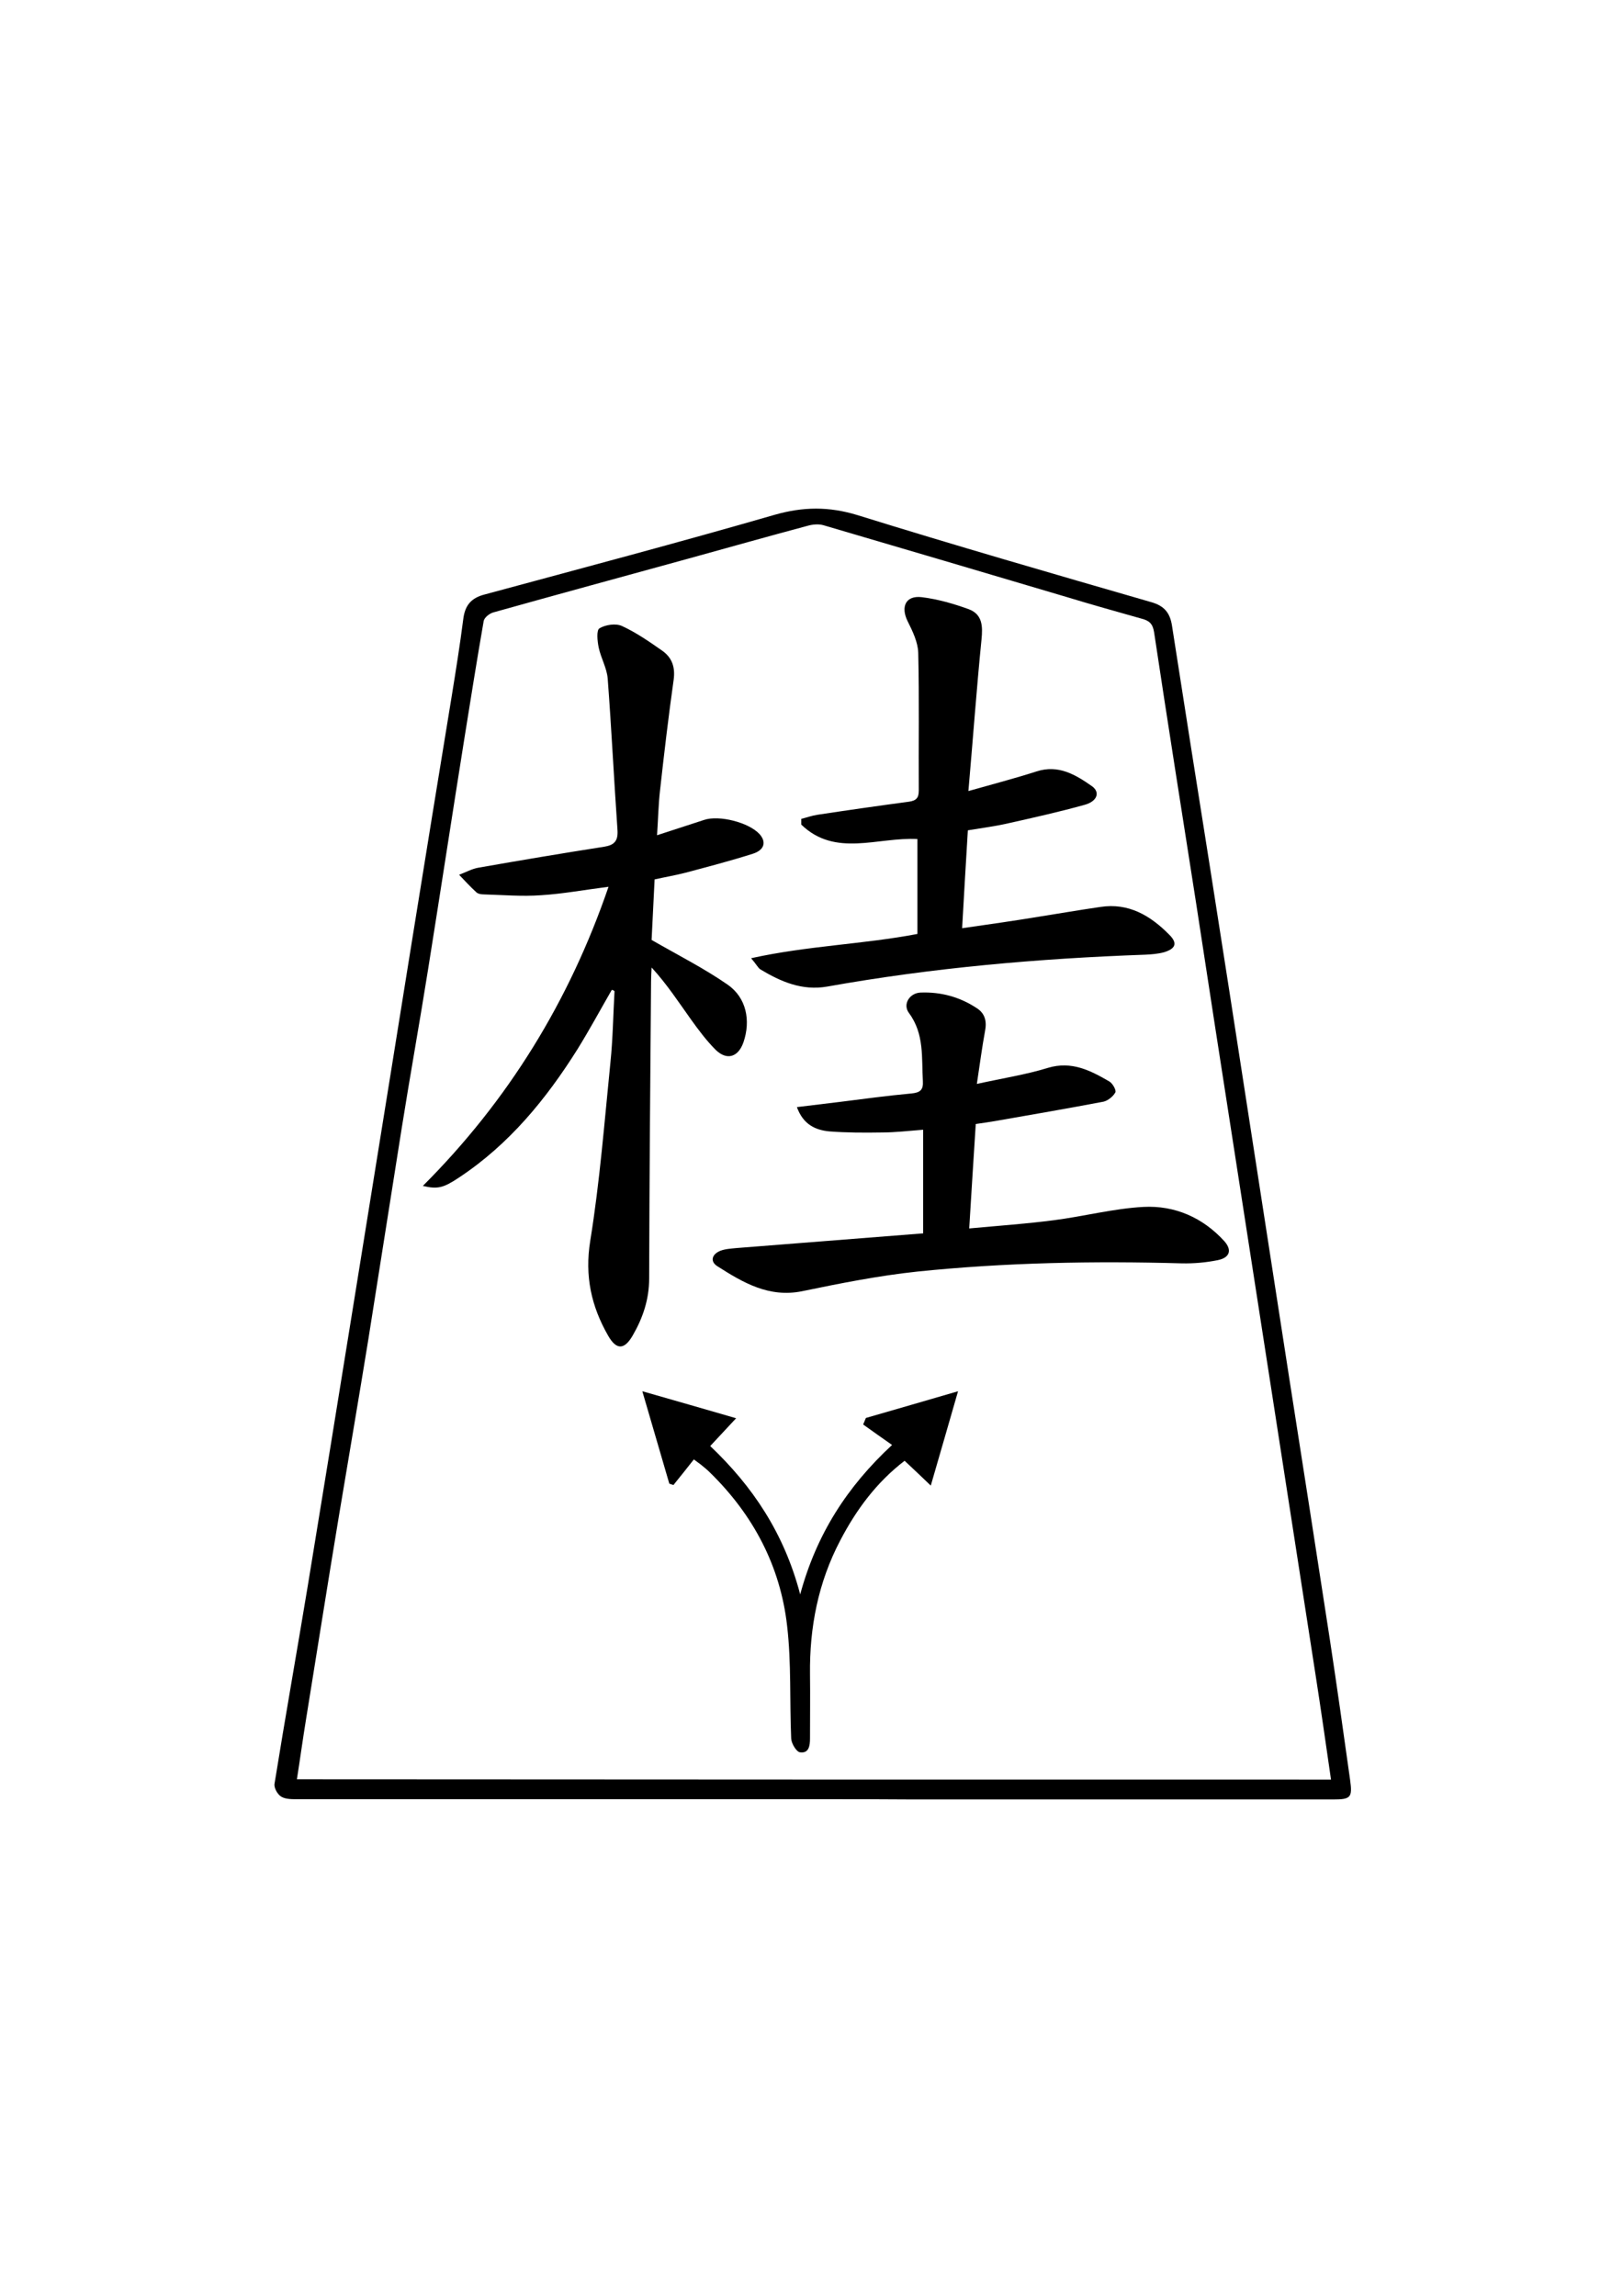 <?xml version="1.0" encoding="utf-8"?>
<!-- Generator: Adobe Illustrator 22.0.1, SVG Export Plug-In . SVG Version: 6.00 Build 0)  -->
<svg version="1.1" id="Слой_1" xmlns="http://www.w3.org/2000/svg" xmlns:xlink="http://www.w3.org/1999/xlink" x="0px" y="0px"
	 viewBox="0 0 595.3 841.9" style="enable-background:new 0 0 595.3 841.9;" xml:space="preserve">
<g>
	<g>
		<path d="M298.5,659.8c-63,0-126,0-189,0c-2.1,0-4.6,0.1-6.3-0.9c-1.4-0.8-2.8-3.3-2.5-4.8c3.9-24.2,8.2-48.4,12.2-72.6
			c5.6-34.1,11.1-68.1,16.6-102.2c4.7-29.1,9.4-58.3,14.1-87.5c2.5-15.6,5-31.1,7.5-46.7c4.8-30,9.7-59.9,14.6-89.9
			c1.5-9.3,3-18.6,4.2-28c0.6-5.1,2.8-7.9,7.9-9.2c35.5-9.6,71-19,106.3-29.2c10.5-3,19.9-3.1,30.4,0.1
			c35.7,11.1,71.7,21.5,107.7,31.9c5,1.4,7,4.1,7.7,8.8c4.6,29.7,9.3,59.3,14,89c4.7,30,9.4,60,14,90c5,32.3,10,64.6,15,96.9
			c5,32,10,63.9,14.9,95.9c2.6,17.1,5,34.2,7.4,51.3c0.9,6.5,0.3,7.2-6.3,7.2c-51.2,0-102.3,0-153.5,0
			C323.2,659.8,310.8,659.8,298.5,659.8z M488.2,652.6c-1.9-13.1-3.7-25.8-5.7-38.6c-4.9-31.6-9.8-63.3-14.7-94.9
			c-5-32.5-10.1-64.9-15.1-97.4c-4.7-30-9.3-60-13.9-90c-5.2-33.3-10.5-66.6-15.5-99.9c-0.5-3.1-1.8-4.2-4.5-4.9
			c-9.2-2.6-18.5-5.2-27.7-8c-29.7-8.8-59.4-17.6-89.1-26.3c-1.8-0.5-3.9-0.3-5.7,0.2c-14.6,3.9-29.1,8-43.6,12
			c-24,6.6-47.9,13.1-71.8,19.8c-1.4,0.4-3.3,1.9-3.5,3.2c-2.5,14.4-4.8,28.8-7.1,43.2c-4.5,28.2-8.8,56.4-13.3,84.6
			c-3.1,19.5-6.6,38.9-9.7,58.4c-4.1,25.7-8.1,51.5-12.2,77.2c-3.5,21.6-7.2,43.2-10.8,64.8c-4.1,24.7-8,49.5-12,74.2
			c-1.2,7.3-2.2,14.7-3.4,22.3C235.4,652.6,361.7,652.6,488.2,652.6z"/>
		<path d="M224.4,363c-4.2,7.3-8.2,14.7-12.6,21.8c-11.5,18.3-25.1,34.9-43.4,47c-5.7,3.8-7.8,4.4-13.3,3.1
			c31.3-31.3,53.7-67.7,68.1-109.7c-8.7,1.1-16.7,2.6-24.8,3.1c-6.9,0.5-13.9-0.1-20.9-0.3c-1,0-2.2-0.2-2.8-0.8
			c-2.2-2-4.2-4.2-6.3-6.4c2.4-0.9,4.7-2.2,7.1-2.6c15.4-2.7,30.8-5.3,46.2-7.7c3.6-0.6,5-2.1,4.8-5.9c-1.3-18.6-2.2-37.2-3.6-55.7
			c-0.3-3.9-2.5-7.6-3.3-11.4c-0.5-2.4-0.9-6.4,0.3-7.1c2.2-1.3,6-1.9,8.3-0.8c5.2,2.4,10.1,5.8,14.8,9.1c3.5,2.5,4.7,6,4.1,10.5
			c-1.9,13.5-3.5,27-5,40.6c-0.6,5.2-0.7,10.5-1.1,16.5c6.2-2,11.7-3.8,17.2-5.6c5.5-1.9,16.5,0.9,20.4,5.2c2.5,2.8,1.9,5.8-2.5,7.2
			c-8.2,2.6-16.6,4.8-24.9,7c-3.5,0.9-7.1,1.5-11.1,2.4c-0.4,8-0.8,15.9-1.1,22.2c10.1,5.8,19.4,10.5,27.9,16.4
			c6.9,4.8,8.5,13.2,5.8,21.1c-1.9,5.5-6.1,6.8-10.2,2.8c-3.4-3.4-6.3-7.3-9.1-11.2c-4.5-6.3-8.8-12.9-14.4-19
			c-0.1,1.7-0.2,3.4-0.2,5.1c-0.3,36.3-0.6,72.6-0.7,109c0,7.6-2.3,14.4-6,20.8c-3.1,5.4-6,5.4-9,0.2c-6.2-10.8-8.7-21.9-6.6-34.9
			c3.5-21.6,5.2-43.6,7.4-65.4c0.9-8.7,1-17.4,1.5-26.1C225,363.1,224.7,363.1,224.4,363z"/>
		<path d="M338.6,452.3c0-13.3,0-25.4,0-38c-5.3,0.4-10.2,1-15.1,1c-6.5,0.1-13,0.1-19.4-0.4c-5-0.5-9.5-2.5-11.8-8.9
			c5.7-0.7,10.7-1.3,15.7-1.9c8.8-1.1,17.5-2.3,26.3-3.1c3.2-0.3,4.4-1.3,4.2-4.5c-0.5-8.6,0.6-17.3-5.1-25
			c-2.4-3.2,0.2-7.3,4.2-7.5c7.5-0.3,14.5,1.6,20.8,5.8c2.9,1.9,3.6,4.8,2.9,8.3c-1.1,6-1.9,12.1-3,19.4c9.5-2.1,18-3.4,26.1-5.9
			c8.7-2.6,15.6,1,22.5,5c1.2,0.7,2.6,3.2,2.2,4c-0.8,1.5-2.7,3-4.3,3.4c-13.2,2.5-26.5,4.8-39.7,7.1c-2.3,0.4-4.5,0.7-7.2,1.1
			c-0.8,12.6-1.6,25-2.4,38.3c10.8-1,20.9-1.7,30.9-3c11-1.4,22-4.3,33-4.9c11.5-0.6,21.8,3.9,29.7,12.6c2.9,3.3,1.9,6-2.3,6.9
			c-4.4,0.9-8.9,1.3-13.4,1.2c-32.3-0.9-64.6-0.3-96.8,3c-14.2,1.5-28.3,4.3-42.3,7.2c-12.2,2.5-21.7-3.1-31.1-9.1
			c-2.8-1.7-2.2-4.4,1-5.7c1.8-0.7,3.9-0.8,5.8-1C292.9,455.9,315.6,454.1,338.6,452.3z"/>
		<path d="M275.5,351.4c20.8-4.6,41.1-5.1,61-8.9c0-11.8,0-23.4,0-34.8c-14.6-0.8-30.1,6.8-42.6-5.3c0-0.7,0-1.4,0-2.1
			c2-0.5,3.9-1.2,5.9-1.5c11.2-1.7,22.4-3.3,33.6-4.8c2.7-0.4,3.6-1.4,3.6-4.1c-0.1-16.8,0.2-33.7-0.2-50.5c-0.1-3.9-2.1-8-3.9-11.6
			c-2.6-5.3-0.7-9.5,5.2-8.8c5.8,0.7,11.7,2.4,17.2,4.4c5.1,1.9,5.2,6.3,4.7,11.2c-1.8,18-3.1,36.1-4.8,55.5
			c9.2-2.6,17.2-4.7,25-7.2c8-2.6,14.3,1.2,20.3,5.4c3.1,2.2,2,5.5-2.5,6.8c-9.3,2.6-18.7,4.7-28.1,6.8c-4.7,1.1-9.5,1.7-14.9,2.6
			c-0.7,11.6-1.4,23.3-2.1,35.9c9.8-1.4,18.9-2.7,28-4.2c7.6-1.2,15.1-2.5,22.7-3.6c10.4-1.6,18.4,3.2,25.3,10.2
			c3.1,3.1,2.3,5.1-1.9,6.4c-2.2,0.6-4.6,0.8-6.9,0.9c-39.2,1.4-78.1,4.8-116.7,11.7c-9.2,1.6-17-1.8-24.5-6.3
			C278,354.9,277.4,353.6,275.5,351.4z"/>
		<path d="M254.5,535.2c-2.5,3.2-5,6.3-7.5,9.4c-0.5-0.2-1-0.3-1.5-0.5c-3.2-11-6.4-22-9.9-33.9c11.8,3.4,22.8,6.5,34.4,9.9
			c-3.3,3.6-6.1,6.5-9.5,10.2c15.5,14.7,27.1,31.9,33,54.4c6-22.1,17.2-39.5,33.7-54.8c-3.9-2.7-7.2-5.1-10.6-7.5
			c0.3-0.8,0.7-1.6,1-2.4c11-3.2,21.9-6.3,33.8-9.8c-3.4,11.9-6.6,22.8-10,34.6c-3.4-3.3-6.4-6.1-9.6-9.1
			c-10.3,7.9-17.7,17.9-23.6,29.2c-8.1,15.4-11.3,31.9-11.1,49.1c0.1,7.8,0,15.7,0,23.5c0,2.7-0.4,5.6-3.7,5.1
			c-1.3-0.2-3.1-3.2-3.2-5c-0.6-13.8,0.1-27.7-1.5-41.4c-2.5-22-12.5-40.8-28.4-56.3c-0.9-0.9-2-1.8-3-2.6
			C256.6,536.7,255.9,536.3,254.5,535.2z"/>
	</g>
</g>
</svg>
